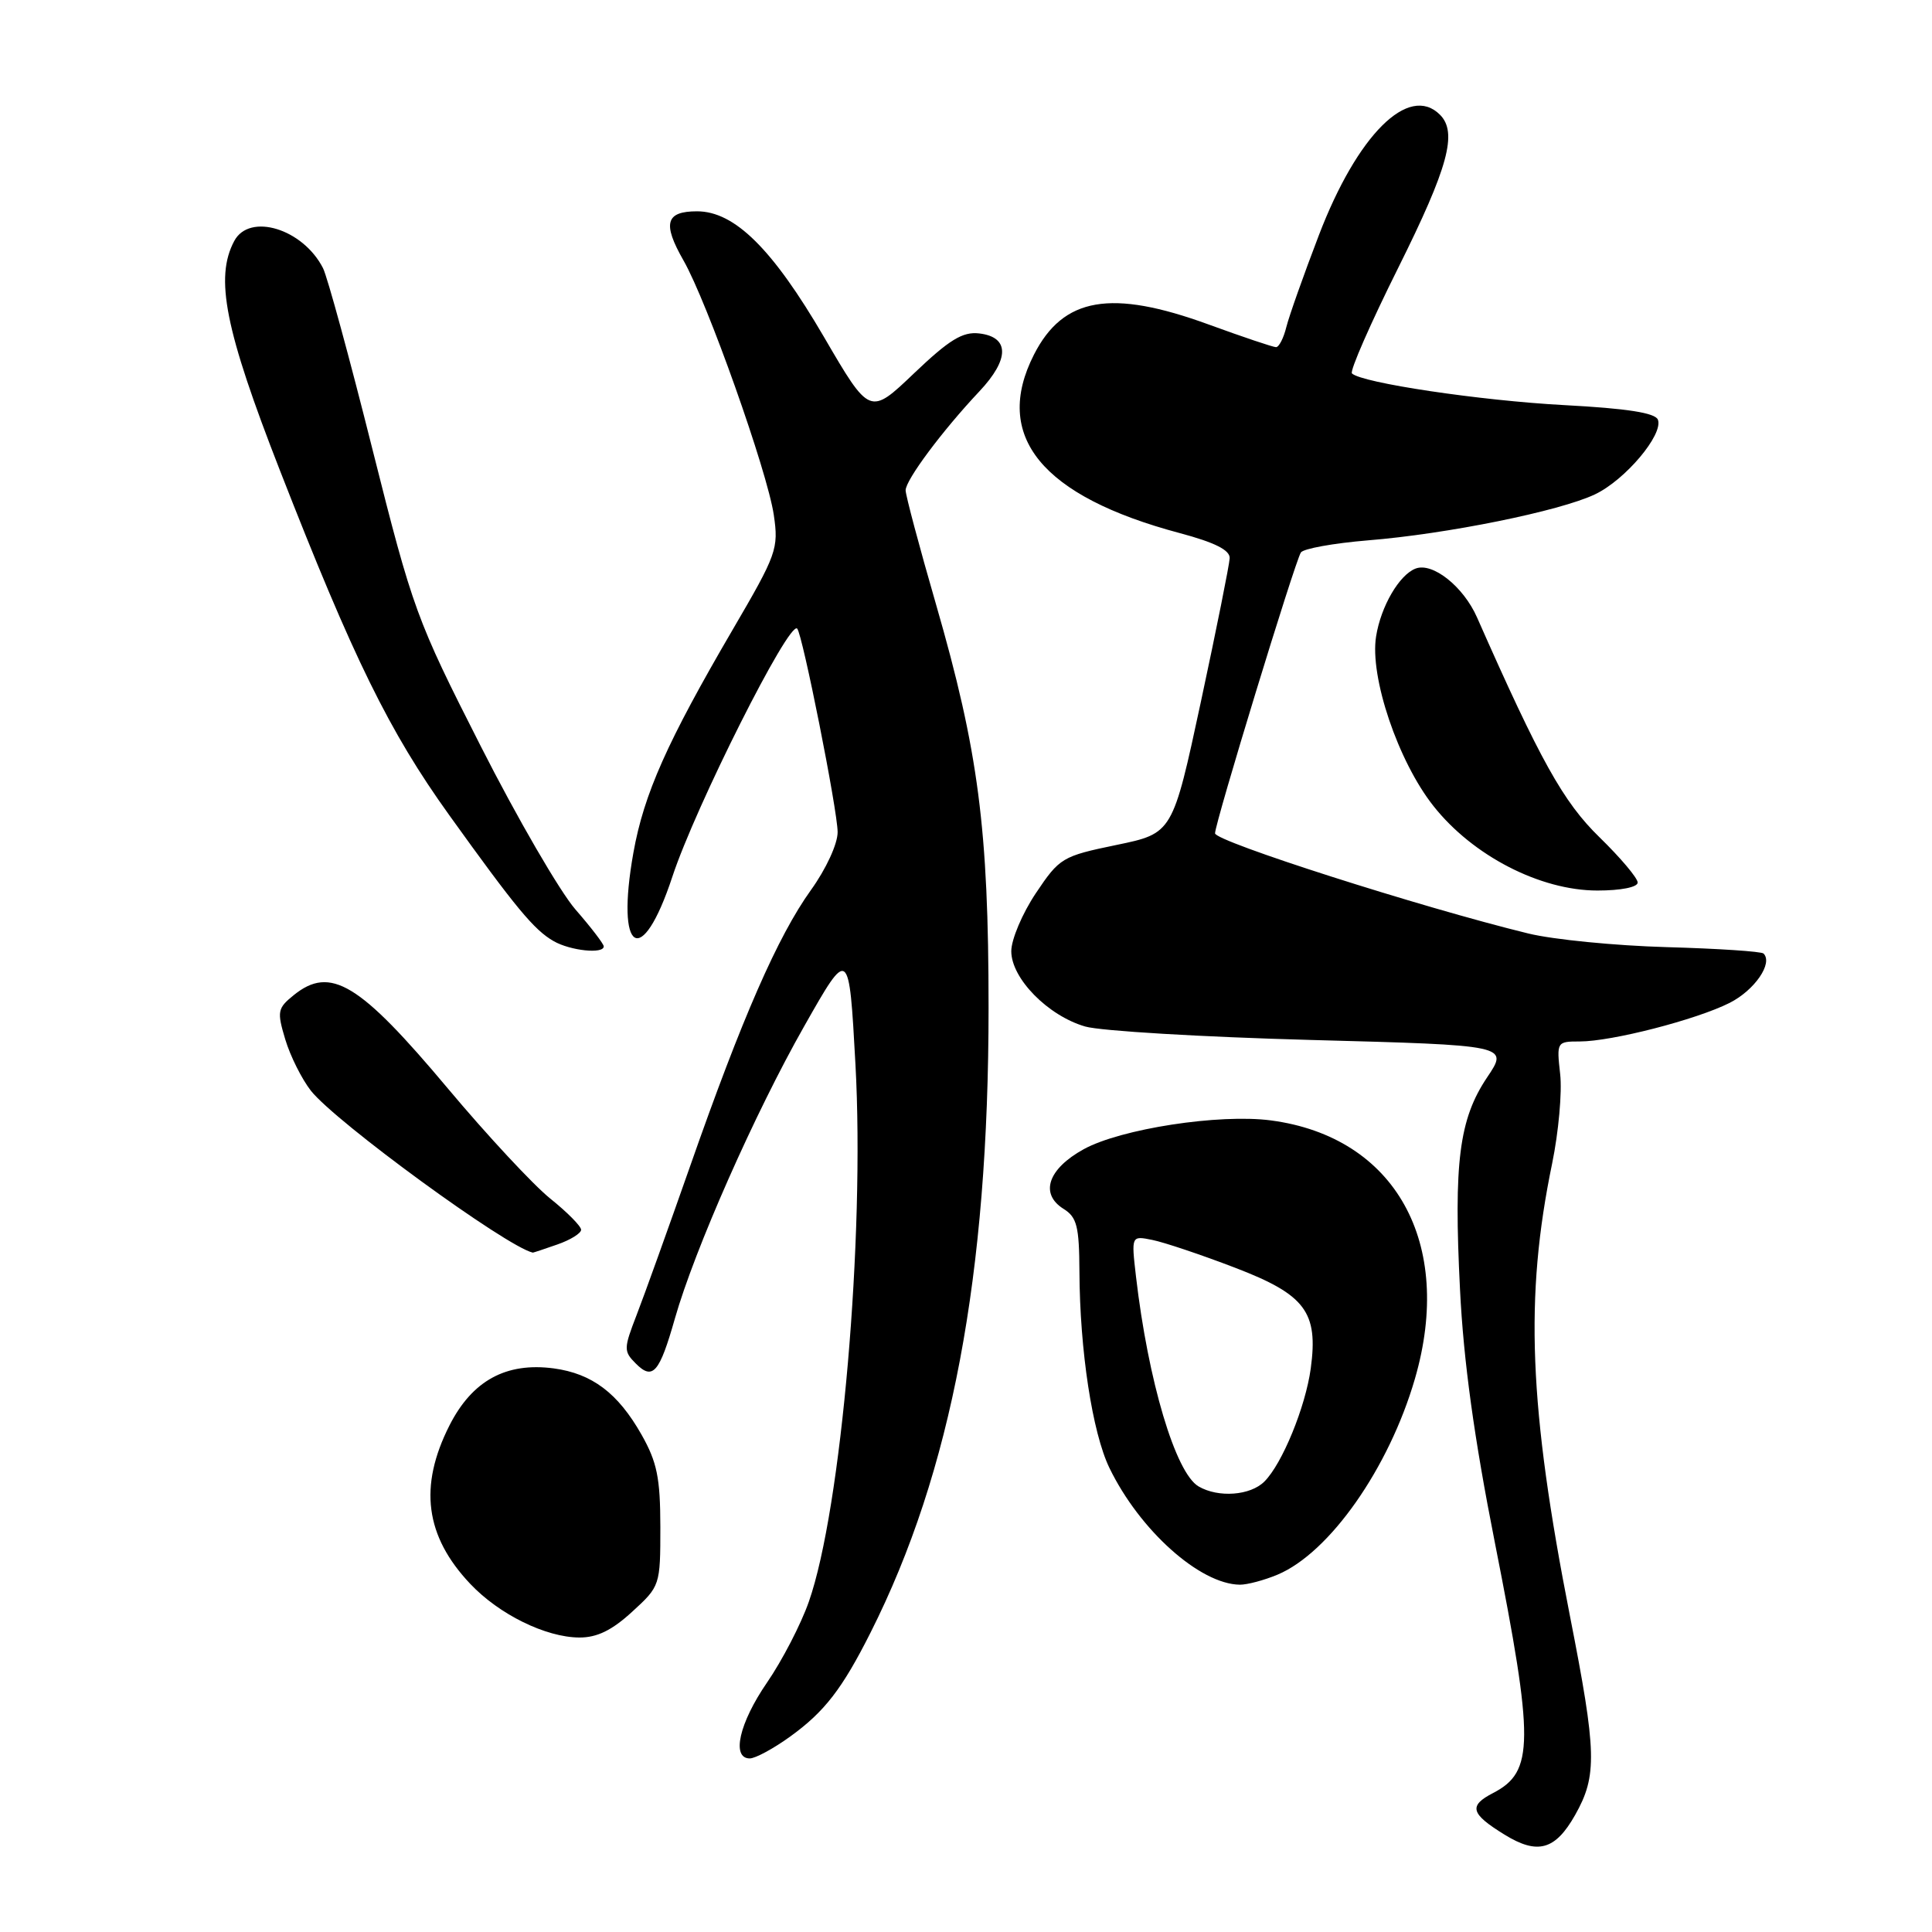 <?xml version="1.0" encoding="UTF-8" standalone="no"?>
<!DOCTYPE svg PUBLIC "-//W3C//DTD SVG 1.1//EN" "http://www.w3.org/Graphics/SVG/1.1/DTD/svg11.dtd" >
<svg xmlns="http://www.w3.org/2000/svg" xmlns:xlink="http://www.w3.org/1999/xlink" version="1.1" viewBox="0 0 256 256">
 <g >
 <path fill="currentColor"
d=" M 208.71 240.50 C 211.66 235.28 211.58 232.21 208.03 214.15 C 202.58 186.41 202.00 171.87 205.67 154.15 C 206.52 150.02 207.00 144.70 206.73 142.32 C 206.25 138.06 206.29 138.00 209.31 138.00 C 213.56 138.00 224.75 135.12 229.18 132.89 C 232.50 131.21 234.96 127.63 233.68 126.35 C 233.41 126.07 227.63 125.69 220.84 125.50 C 214.05 125.31 205.80 124.50 202.50 123.69 C 188.25 120.21 161.00 111.49 161.00 110.42 C 161.00 109.04 171.54 74.56 172.37 73.21 C 172.69 72.70 176.69 71.98 181.26 71.60 C 191.72 70.76 206.66 67.73 211.33 65.51 C 215.35 63.61 220.43 57.57 219.68 55.61 C 219.33 54.71 215.60 54.12 207.28 53.68 C 196.09 53.08 180.40 50.73 179.14 49.48 C 178.83 49.17 181.60 42.85 185.29 35.45 C 191.90 22.18 193.16 17.56 190.80 15.20 C 186.67 11.07 179.85 17.86 174.76 31.16 C 172.76 36.38 170.82 41.85 170.45 43.32 C 170.09 44.80 169.47 46.00 169.08 46.00 C 168.70 46.00 164.68 44.65 160.16 43.00 C 147.23 38.28 140.89 39.37 137.01 46.98 C 131.50 57.79 138.01 65.76 156.33 70.64 C 160.97 71.88 162.98 72.89 162.94 73.96 C 162.90 74.81 161.19 83.36 159.13 92.96 C 155.38 110.42 155.38 110.42 147.94 111.96 C 140.74 113.45 140.40 113.66 137.25 118.36 C 135.46 121.04 134.00 124.49 134.00 126.04 C 134.00 129.64 138.85 134.59 143.80 136.02 C 145.84 136.61 159.29 137.41 173.71 137.80 C 199.92 138.50 199.92 138.50 197.05 142.76 C 193.34 148.29 192.61 154.00 193.46 170.89 C 193.93 180.37 195.33 190.53 198.07 204.37 C 203.30 230.83 203.28 234.77 197.85 237.58 C 194.56 239.28 194.85 240.32 199.36 243.10 C 203.74 245.80 206.08 245.15 208.71 240.50 Z  M 104.72 230.09 C 109.27 226.80 111.60 223.78 115.36 216.31 C 126.07 195.05 131.00 168.93 130.99 133.53 C 130.99 109.82 129.65 99.55 124.03 80.09 C 121.81 72.43 120.00 65.62 120.00 64.97 C 120.00 63.60 124.84 57.10 129.77 51.86 C 133.80 47.58 133.78 44.65 129.74 44.18 C 127.55 43.93 125.79 45.01 121.12 49.46 C 115.25 55.06 115.25 55.06 109.18 44.65 C 102.37 32.98 97.34 28.00 92.36 28.00 C 88.20 28.00 87.76 29.60 90.56 34.50 C 93.72 40.02 101.68 62.47 102.53 68.22 C 103.19 72.72 102.93 73.43 97.08 83.44 C 88.40 98.30 85.32 105.20 83.93 112.98 C 81.54 126.35 85.02 128.51 89.09 116.17 C 92.15 106.88 104.55 82.22 105.63 83.29 C 106.33 84.00 110.98 107.37 110.99 110.25 C 111.00 111.81 109.47 115.13 107.45 117.94 C 103.07 124.04 98.31 134.91 91.46 154.48 C 88.56 162.74 85.37 171.63 84.36 174.23 C 82.63 178.71 82.62 179.05 84.26 180.69 C 86.50 182.93 87.38 181.92 89.43 174.70 C 92.03 165.58 100.03 147.48 106.55 136.00 C 112.50 125.50 112.50 125.50 113.35 141.00 C 114.61 163.88 111.48 200.00 107.17 212.25 C 106.13 215.22 103.64 220.03 101.64 222.94 C 97.95 228.30 96.88 233.00 99.35 233.00 C 100.09 233.00 102.51 231.69 104.72 230.09 Z  M 83.76 213.57 C 87.47 210.18 87.50 210.08 87.50 202.32 C 87.49 195.83 87.07 193.75 85.00 190.09 C 81.88 184.59 78.46 182.01 73.38 181.32 C 67.06 180.48 62.57 182.93 59.55 188.89 C 55.47 196.96 56.33 203.55 62.31 209.87 C 66.14 213.92 72.30 216.95 76.76 216.98 C 79.11 216.99 81.08 216.03 83.76 213.57 Z  M 169.28 208.65 C 176.18 205.75 184.04 194.54 187.48 182.71 C 192.72 164.69 184.88 150.64 168.40 148.46 C 161.57 147.56 148.51 149.57 143.59 152.28 C 138.85 154.89 137.74 158.20 140.94 160.19 C 142.70 161.29 143.00 162.51 143.03 168.49 C 143.08 178.95 144.74 189.82 147.00 194.50 C 151.00 202.76 158.98 209.91 164.28 209.98 C 165.26 209.99 167.51 209.39 169.28 208.65 Z  M 73.85 164.90 C 75.58 164.30 77.00 163.42 77.00 162.95 C 77.00 162.48 75.15 160.61 72.89 158.80 C 70.64 156.98 64.55 150.44 59.37 144.26 C 47.61 130.23 43.79 127.92 38.91 131.87 C 36.77 133.60 36.69 134.03 37.80 137.73 C 38.46 139.93 39.99 142.98 41.19 144.52 C 44.47 148.68 67.08 165.18 70.60 165.98 C 70.66 165.99 72.12 165.51 73.85 164.90 Z  M 80.00 125.40 C 80.00 125.08 78.31 122.87 76.25 120.51 C 74.19 118.14 68.53 108.40 63.69 98.85 C 55.16 82.06 54.70 80.79 49.35 59.53 C 46.32 47.44 43.37 36.64 42.80 35.53 C 40.14 30.31 33.06 28.15 31.04 31.93 C 28.44 36.79 29.81 43.69 37.09 62.33 C 46.84 87.30 51.57 96.92 59.52 108.00 C 68.35 120.30 70.78 123.24 73.37 124.71 C 75.59 125.98 80.00 126.44 80.00 125.40 Z  M 217.00 116.94 C 217.00 116.35 214.72 113.65 211.94 110.94 C 207.15 106.28 204.10 100.80 195.71 81.80 C 193.91 77.72 189.82 74.47 187.57 75.34 C 185.41 76.17 182.98 80.33 182.34 84.32 C 181.47 89.68 185.25 100.88 189.94 106.80 C 195.14 113.39 204.09 118.00 211.66 118.00 C 214.77 118.00 217.00 117.56 217.00 116.94 Z  M 158.82 196.96 C 155.76 195.18 152.13 182.98 150.52 169.11 C 149.90 163.73 149.90 163.73 152.70 164.30 C 154.24 164.61 159.17 166.26 163.65 167.98 C 172.97 171.55 174.70 173.85 173.68 181.34 C 172.98 186.44 169.90 193.96 167.54 196.31 C 165.69 198.17 161.44 198.49 158.82 196.96 Z "/>
</g>
</svg>